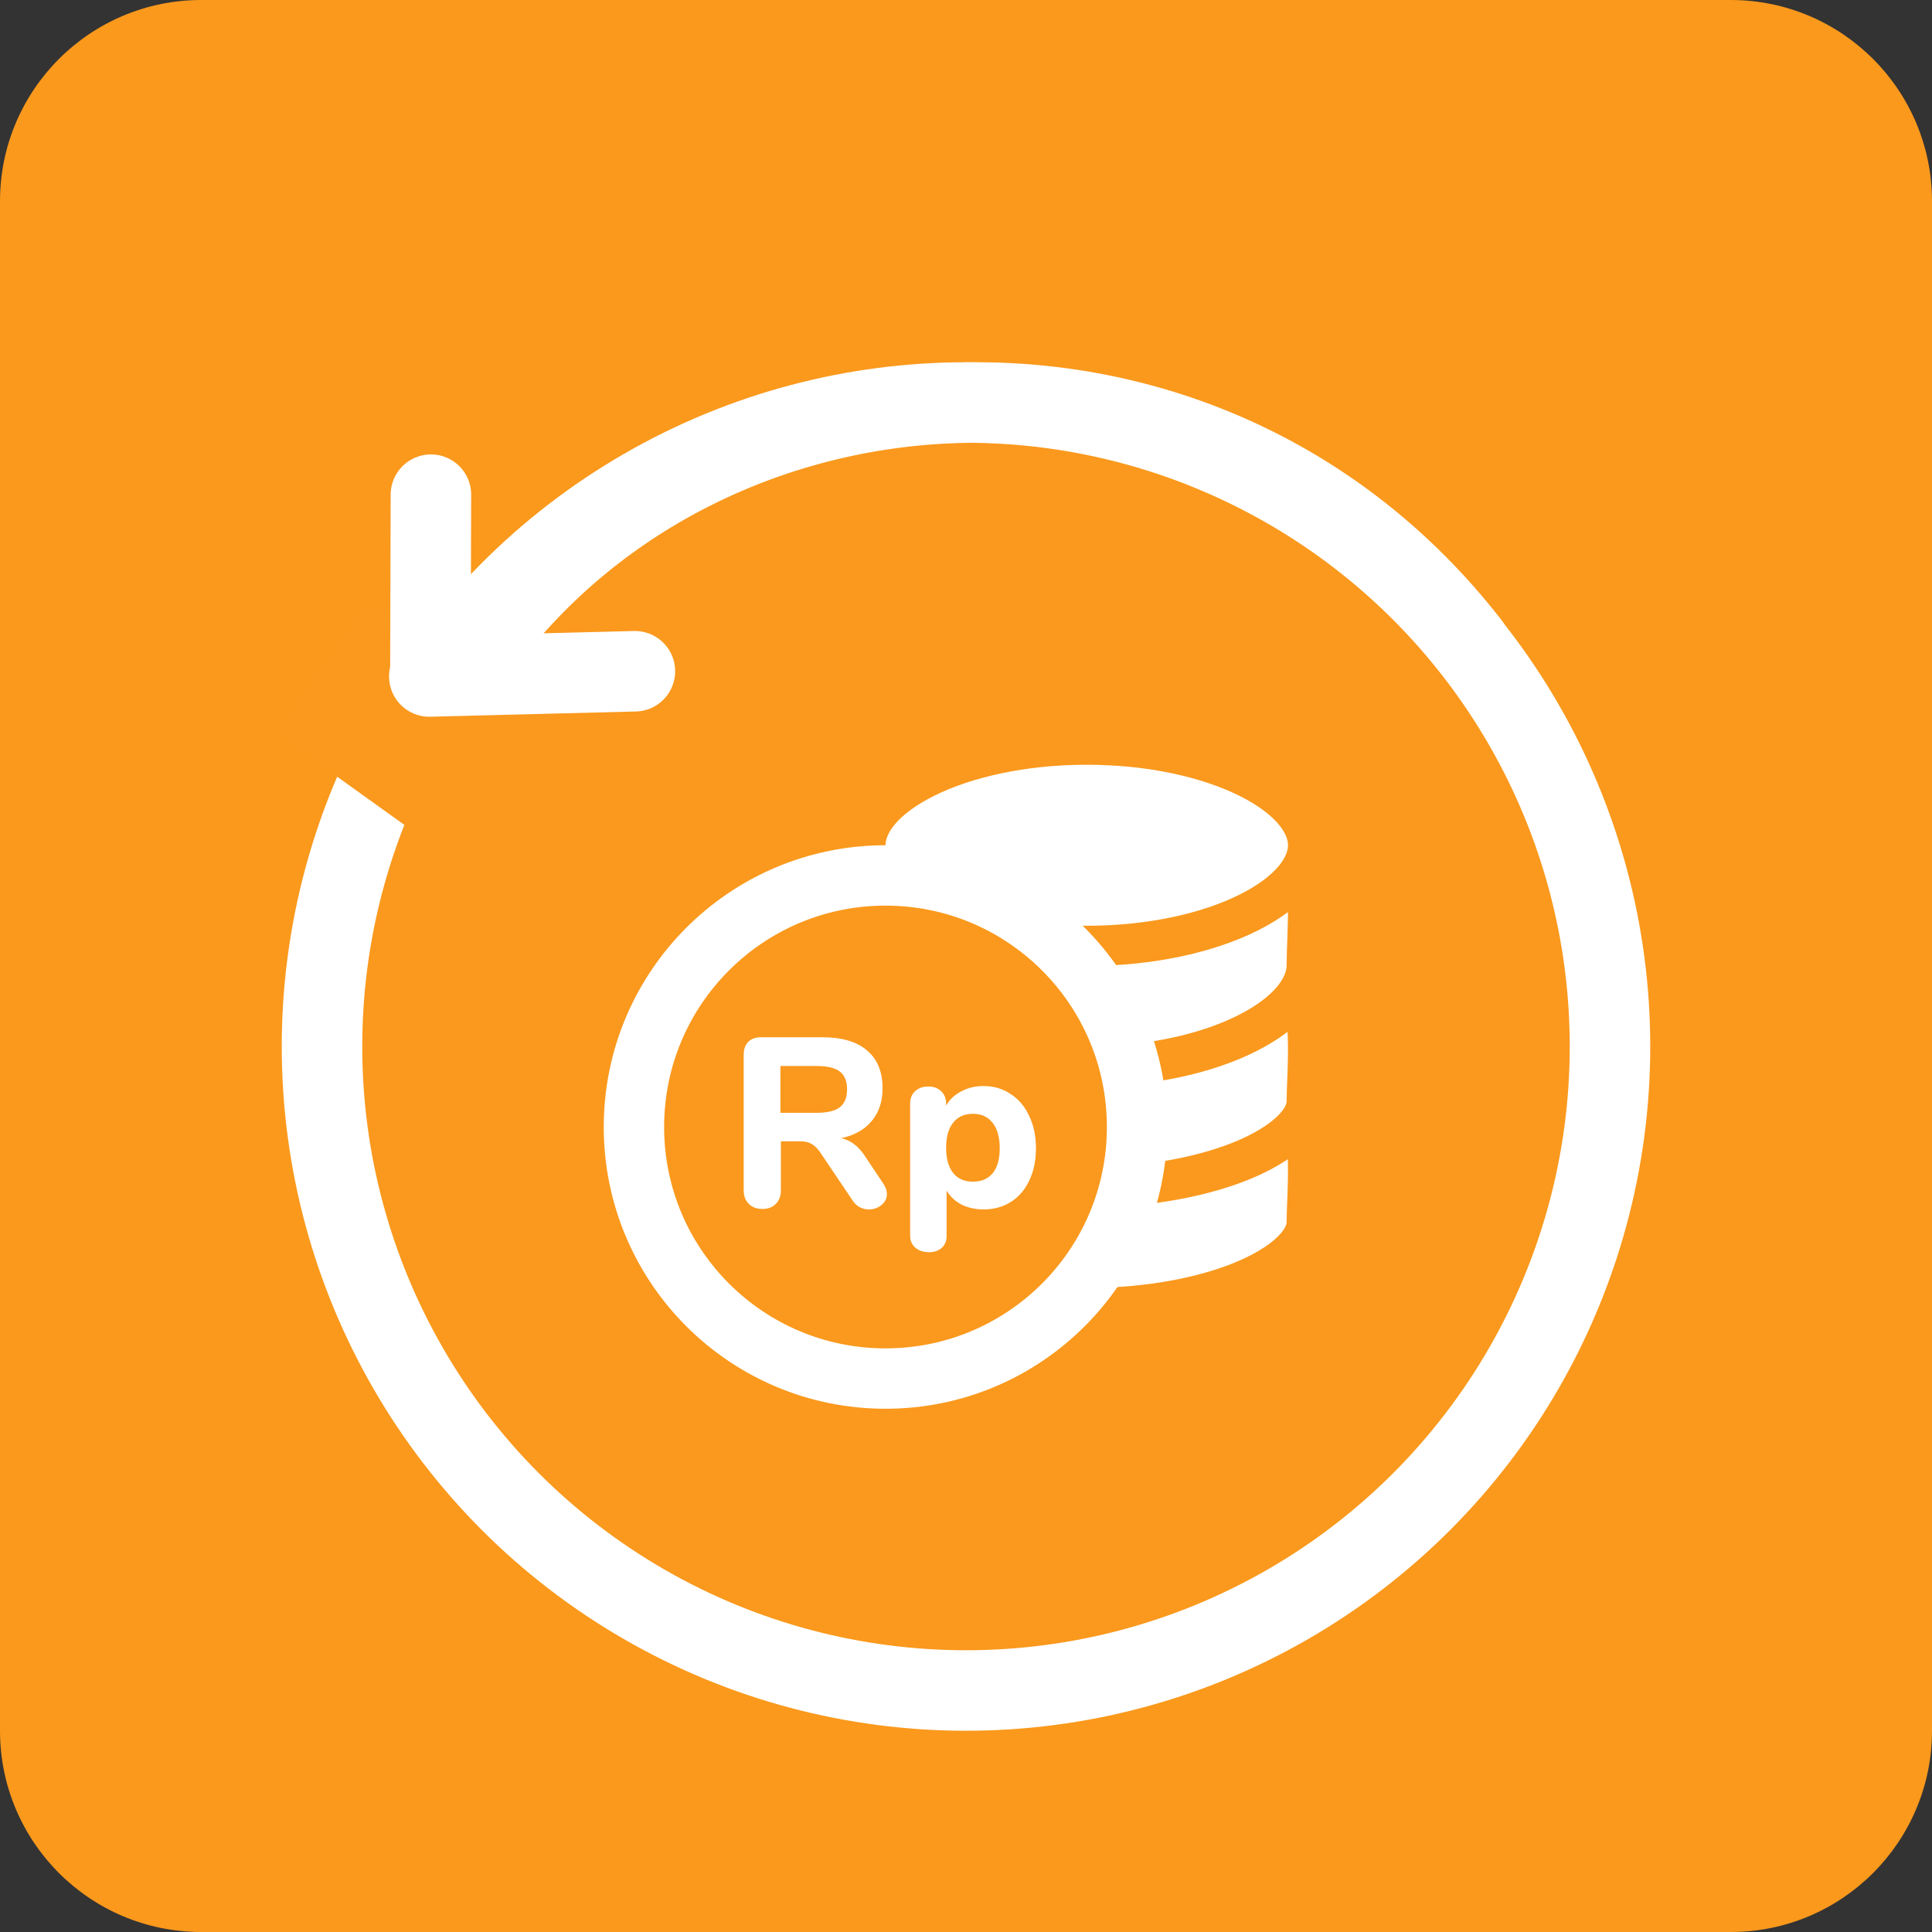 <svg width="48" height="48" viewBox="0 0 48 48" fill="none" xmlns="http://www.w3.org/2000/svg">
<rect x="0" y="0" width="48" height="48" fill="#333333" stroke="none"/>
<path d="M0 5C0 2.239 2.239 0 5 0H43C45.761 0 48 2.239 48 5V43C48 45.761 45.761 48 43 48H5C2.239 48 0 45.761 0 43V5Z" fill="#FA991C"/>
<circle cx="24" cy="26" r="16" fill="#FA991D" stroke="white" stroke-width="2"/>
<path d="M9.134 14.918L13.197 17.831L10.866 21.082L6.803 18.169L9.134 14.918Z" fill="#FA991D"/>
<path d="M10.706 12.29L10.693 16.683" stroke="white" stroke-width="2" stroke-linecap="round"/>
<path d="M10.666 16.807L15.774 16.677" stroke="white" stroke-width="2" stroke-linecap="round"/>
<path d="M12 16C17.742 8.353 29.998 7.655 36.5 16" stroke="white" stroke-width="2" stroke-linecap="round"/>
<path d="M26.697 28.123L26.977 28.321L27.262 28.132C28.949 27.013 30.093 26.577 30.848 26.509C31.216 26.477 31.475 26.533 31.661 26.624C31.846 26.715 31.993 26.857 32.112 27.052C32.363 27.46 32.467 28.061 32.493 28.712C32.505 29.028 32.499 29.339 32.489 29.622C32.487 29.703 32.483 29.784 32.48 29.863C32.473 30.048 32.466 30.222 32.466 30.357C32.466 30.559 32.376 30.789 32.135 31.04C31.891 31.295 31.515 31.546 31.012 31.769C30.007 32.213 28.584 32.5 26.986 32.5C25.387 32.5 23.964 32.213 22.959 31.769C22.456 31.546 22.08 31.295 21.837 31.04C21.596 30.789 21.506 30.559 21.506 30.357C21.506 30.272 21.505 30.178 21.503 30.075C21.498 29.707 21.492 29.237 21.537 28.736C21.595 28.09 21.733 27.483 22.01 27.067C22.142 26.867 22.302 26.719 22.496 26.625C22.689 26.532 22.948 26.477 23.303 26.509C24.032 26.576 25.119 27.007 26.697 28.123Z" fill="white" stroke="#FA991D"/>
<path d="M26.697 25.123L26.977 25.321L27.262 25.132C28.949 24.013 30.093 23.577 30.848 23.509C31.216 23.477 31.475 23.533 31.661 23.624C31.846 23.715 31.993 23.857 32.112 24.052C32.363 24.46 32.467 25.061 32.493 25.712C32.505 26.028 32.499 26.339 32.489 26.622C32.487 26.703 32.483 26.784 32.48 26.863C32.473 27.048 32.466 27.222 32.466 27.357C32.466 27.559 32.376 27.789 32.135 28.04C31.891 28.295 31.515 28.546 31.012 28.769C30.007 29.213 28.584 29.5 26.986 29.5C25.387 29.5 23.964 29.213 22.959 28.769C22.456 28.546 22.08 28.295 21.837 28.04C21.596 27.789 21.506 27.559 21.506 27.357C21.506 27.272 21.505 27.178 21.503 27.075C21.498 26.707 21.492 26.237 21.537 25.736C21.595 25.09 21.733 24.483 22.01 24.067C22.142 23.867 22.302 23.719 22.496 23.625C22.689 23.532 22.948 23.477 23.303 23.509C24.032 23.576 25.119 24.007 26.697 25.123Z" fill="white" stroke="#FA991D"/>
<path d="M26.672 21.349L26.976 21.595L27.288 21.358C28.978 20.078 30.115 19.586 30.854 19.511C31.21 19.474 31.457 19.536 31.637 19.637C31.819 19.739 31.972 19.904 32.098 20.139C32.361 20.63 32.467 21.342 32.493 22.094C32.51 22.586 32.494 23.02 32.481 23.396C32.473 23.609 32.466 23.804 32.466 23.98C32.466 24.525 32.016 25.15 30.989 25.669C29.99 26.174 28.576 26.5 26.986 26.5C25.396 26.5 23.982 26.174 22.983 25.669C21.956 25.15 21.506 24.525 21.506 23.98C21.506 23.885 21.505 23.779 21.503 23.663C21.498 23.242 21.492 22.695 21.538 22.115C21.596 21.368 21.737 20.651 22.026 20.154C22.165 19.914 22.329 19.743 22.52 19.638C22.707 19.535 22.954 19.475 23.297 19.51C24.009 19.585 25.09 20.071 26.672 21.349Z" fill="white" stroke="#FA991D"/>
<path d="M32.5 21C32.5 21.537 32.052 22.158 31.019 22.674C30.016 23.175 28.596 23.5 27 23.5C25.404 23.5 23.984 23.175 22.981 22.674C21.948 22.158 21.5 21.537 21.5 21C21.5 20.463 21.948 19.842 22.981 19.326C23.984 18.825 25.404 18.5 27 18.5C28.596 18.5 30.016 18.825 31.019 19.326C32.052 19.842 32.5 20.463 32.5 21Z" fill="white" stroke="#FA991D"/>
<path d="M28.25 28C28.25 31.452 25.452 34.25 22 34.25C18.548 34.25 15.75 31.452 15.75 28C15.75 24.548 18.548 21.75 22 21.75C25.452 21.75 28.25 24.548 28.25 28Z" fill="#FA991D" stroke="white" stroke-width="1.5"/>
<path d="M21.945 29.406C22.005 29.494 22.035 29.58 22.035 29.664C22.035 29.776 21.989 29.868 21.897 29.94C21.809 30.012 21.705 30.048 21.585 30.048C21.509 30.048 21.435 30.03 21.363 29.994C21.291 29.958 21.231 29.902 21.183 29.826L20.391 28.65C20.323 28.546 20.251 28.472 20.175 28.428C20.099 28.38 20.003 28.356 19.887 28.356H19.401V29.568C19.401 29.712 19.359 29.826 19.275 29.91C19.195 29.994 19.085 30.036 18.945 30.036C18.801 30.036 18.687 29.994 18.603 29.91C18.519 29.826 18.477 29.712 18.477 29.568V26.208C18.477 26.068 18.515 25.96 18.591 25.884C18.667 25.808 18.775 25.77 18.915 25.77H20.421C20.917 25.77 21.291 25.88 21.543 26.1C21.799 26.316 21.927 26.63 21.927 27.042C21.927 27.366 21.837 27.636 21.657 27.852C21.477 28.068 21.223 28.21 20.895 28.278C21.015 28.302 21.121 28.35 21.213 28.422C21.309 28.49 21.401 28.59 21.489 28.722L21.945 29.406ZM20.283 27.648C20.551 27.648 20.745 27.602 20.865 27.51C20.985 27.414 21.045 27.266 21.045 27.066C21.045 26.862 20.985 26.714 20.865 26.622C20.745 26.53 20.551 26.484 20.283 26.484H19.389V27.648H20.283ZM24.436 26.982C24.688 26.982 24.912 27.048 25.108 27.18C25.308 27.308 25.462 27.49 25.57 27.726C25.682 27.958 25.738 28.226 25.738 28.53C25.738 28.834 25.682 29.102 25.57 29.334C25.462 29.562 25.31 29.738 25.114 29.862C24.918 29.986 24.692 30.048 24.436 30.048C24.236 30.048 24.054 30.008 23.89 29.928C23.73 29.844 23.606 29.728 23.518 29.58V30.714C23.518 30.834 23.478 30.93 23.398 31.002C23.318 31.074 23.212 31.11 23.08 31.11C22.94 31.11 22.826 31.072 22.738 30.996C22.654 30.92 22.612 30.82 22.612 30.696V27.42C22.612 27.292 22.652 27.19 22.732 27.114C22.816 27.034 22.926 26.994 23.062 26.994C23.198 26.994 23.306 27.034 23.386 27.114C23.466 27.19 23.506 27.292 23.506 27.42V27.468C23.594 27.316 23.72 27.198 23.884 27.114C24.048 27.026 24.232 26.982 24.436 26.982ZM24.172 29.358C24.384 29.358 24.548 29.288 24.664 29.148C24.78 29.004 24.838 28.798 24.838 28.53C24.838 28.258 24.78 28.048 24.664 27.9C24.548 27.748 24.384 27.672 24.172 27.672C23.96 27.672 23.796 27.746 23.68 27.894C23.564 28.038 23.506 28.246 23.506 28.518C23.506 28.786 23.564 28.994 23.68 29.142C23.796 29.286 23.96 29.358 24.172 29.358Z" fill="white"/>
</svg>
